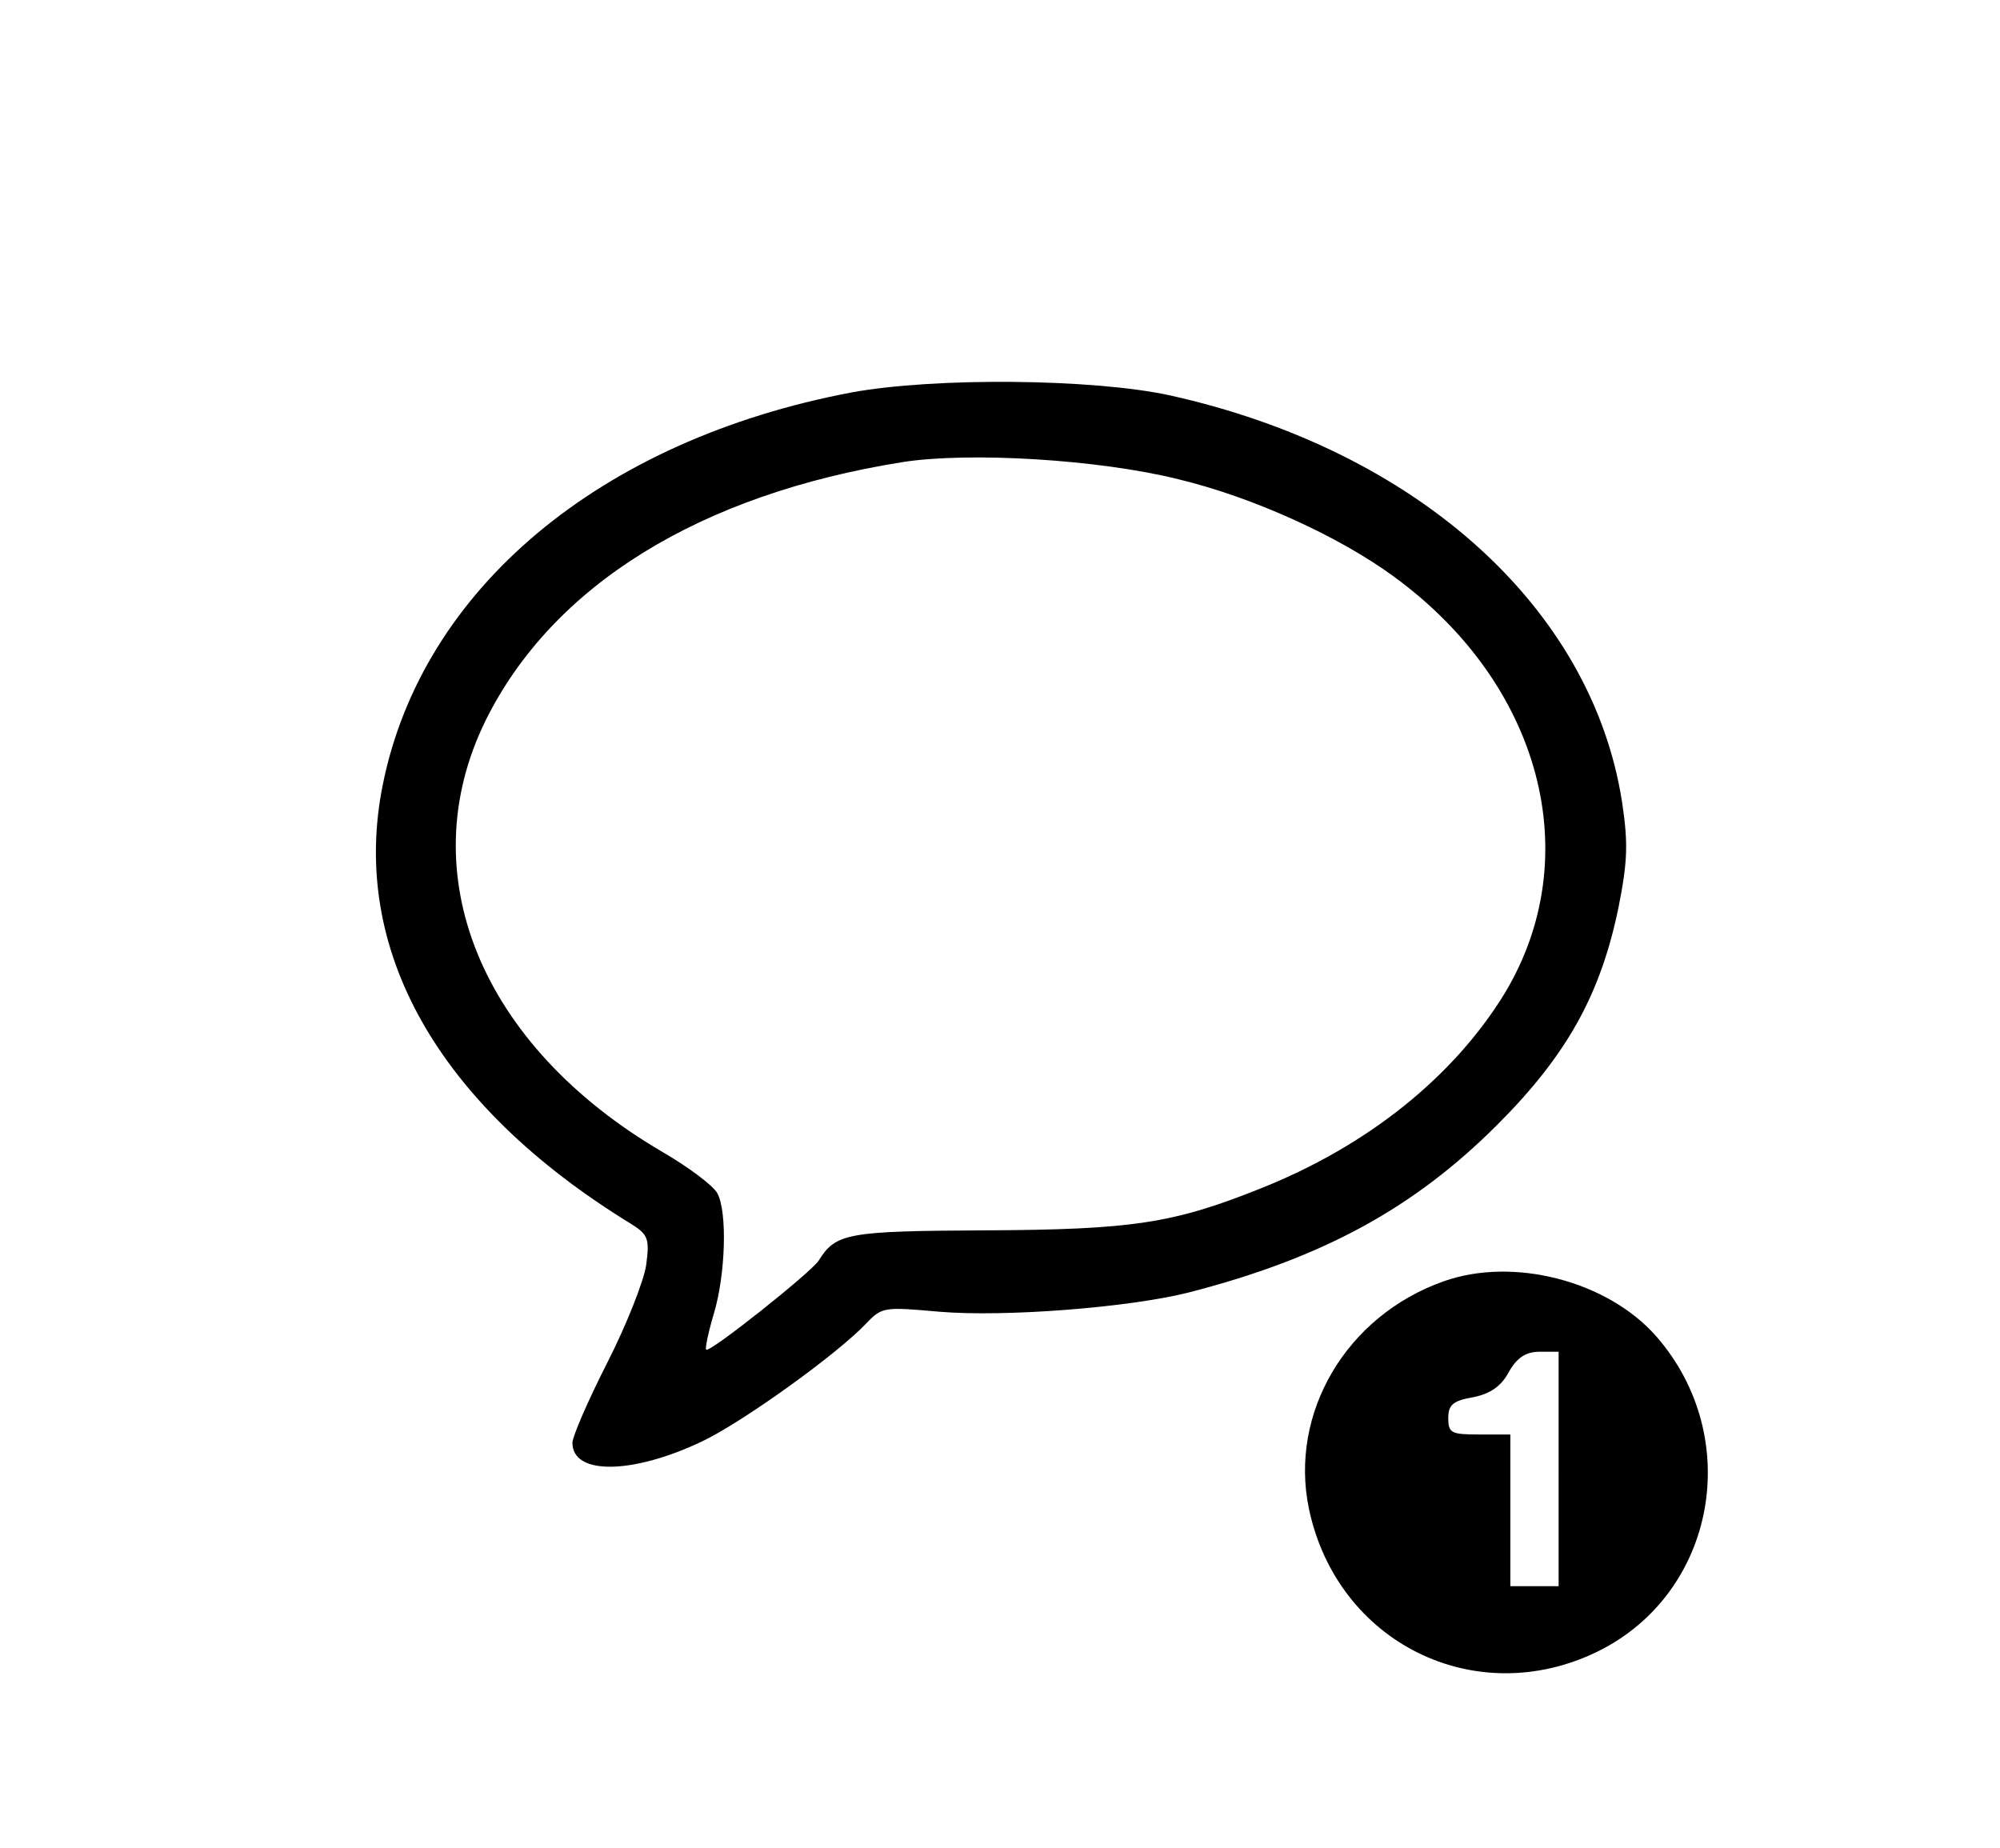 <?xml version="1.0" standalone="no"?>
<!DOCTYPE svg PUBLIC "-//W3C//DTD SVG 20010904//EN"
 "http://www.w3.org/TR/2001/REC-SVG-20010904/DTD/svg10.dtd">
<svg version="1.0" xmlns="http://www.w3.org/2000/svg"
 width="290pt" height="268pt" viewBox="0 0 290 268"
 preserveAspectRatio="xMidYMid meet">
<g transform="translate(0,268) scale(0.1,-0.1)"
fill="#000000" stroke="none">
<path d="M1235 2111 c-365 -69 -623 -285 -680 -569 -48 -238 79 -464 359 -636
26 -16 28 -22 23 -60 -3 -22 -28 -86 -56 -141 -28 -55 -51 -108 -51 -117 0
-47 86 -46 186 1 60 28 200 129 241 173 22 23 26 23 105 16 95 -8 275 6 362
28 194 50 326 122 447 243 101 101 150 189 176 316 13 66 14 92 5 152 -44 283
-299 511 -657 590 -112 24 -340 26 -460 4z m474 -126 c108 -26 233 -83 312
-141 214 -156 280 -406 161 -604 -74 -121 -199 -222 -356 -284 -125 -50 -185
-59 -397 -60 -201 -1 -217 -4 -242 -44 -11 -17 -158 -134 -163 -129 -2 1 3 25
11 52 17 56 20 148 5 175 -6 11 -42 38 -80 60 -263 154 -365 403 -256 625 97
196 310 328 605 375 96 15 284 4 400 -25z"/>
<path d="M2093 822 c-141 -50 -224 -191 -195 -330 41 -194 241 -293 418 -207
172 84 214 311 85 458 -71 80 -207 115 -308 79z m167 -272 l0 -170 -35 0 -35
0 0 110 0 110 -45 0 c-41 0 -45 2 -45 24 0 19 7 25 36 30 25 5 41 16 52 37 12
21 25 29 45 29 l27 0 0 -170z"/>
</g>
</svg>
